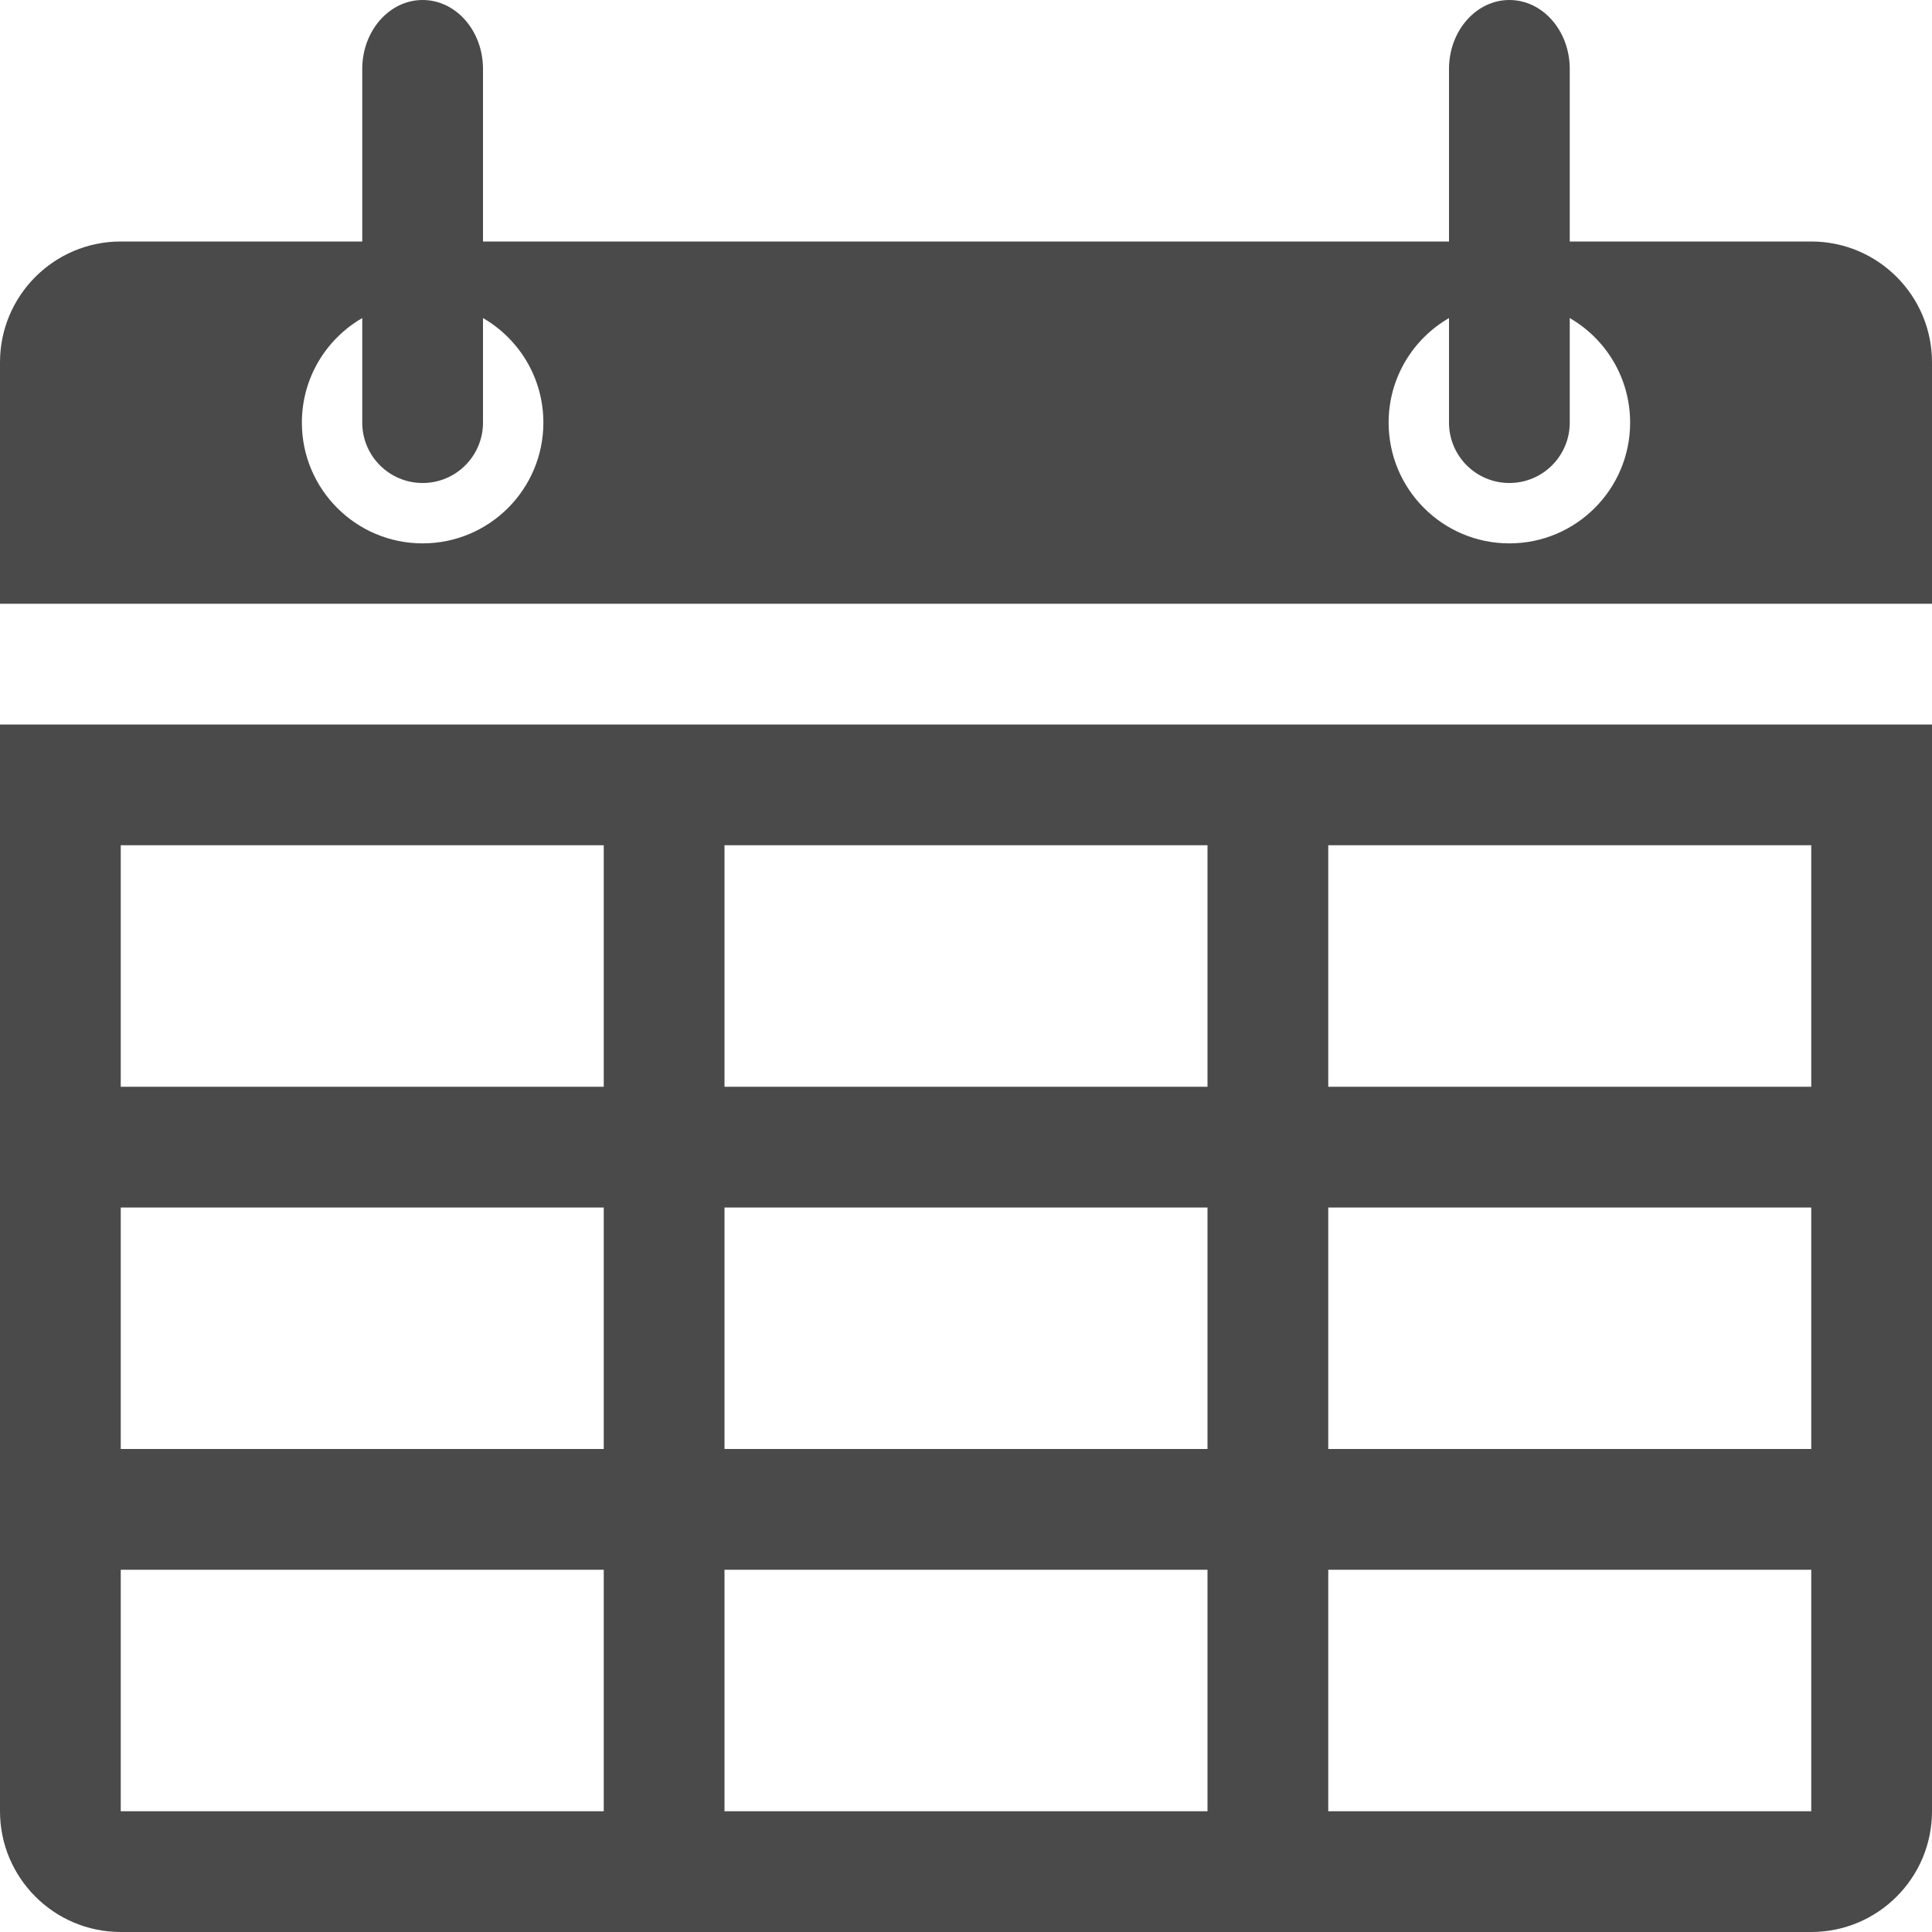 <!-- Generated by IcoMoon.io -->
<svg version="1.1" xmlns="http://www.w3.org/2000/svg" width="16" height="16" viewBox="0 0 16 16">
<title>calendar</title>
<path fill="#4a4a4a" d="M0 15c0 0.552 0.448 1 1 1h14c0.552 0 1-0.448 1-1v-9h-16v9zM11 7h4v2h-4v-2zM11 10h4v2h-4v-2zM11 13h4v2h-4v-2zM6 7h4v2h-4v-2zM6 10h4v2h-4v-2zM6 13h4v2h-4v-2zM1 7h4v2h-4v-2zM1 10h4v2h-4v-2zM1 13h4v2h-4v-2zM15 2h-2v-1.429c0-0.316-0.224-0.571-0.5-0.571s-0.5 0.256-0.5 0.571v1.429h-8v-1.429c0-0.316-0.224-0.571-0.5-0.571s-0.5 0.256-0.5 0.571v1.429h-2c-0.552 0-1 0.448-1 1v2h16v-2c0-0.552-0.448-1-1-1zM3.5 4.5c-0.552 0-1-0.448-1-1 0-0.37 0.201-0.693 0.5-0.866v0.866c0 0.276 0.224 0.5 0.5 0.5s0.5-0.224 0.5-0.5v-0.866c0.299 0.173 0.5 0.496 0.5 0.866 0 0.552-0.448 1-1 1zM12.5 4.5c-0.552 0-1-0.448-1-1 0-0.37 0.201-0.693 0.5-0.866v0.866c0 0.276 0.224 0.5 0.5 0.5s0.5-0.224 0.5-0.5v-0.866c0.299 0.173 0.5 0.496 0.5 0.866 0 0.552-0.448 1-1 1z"></path>
</svg>
